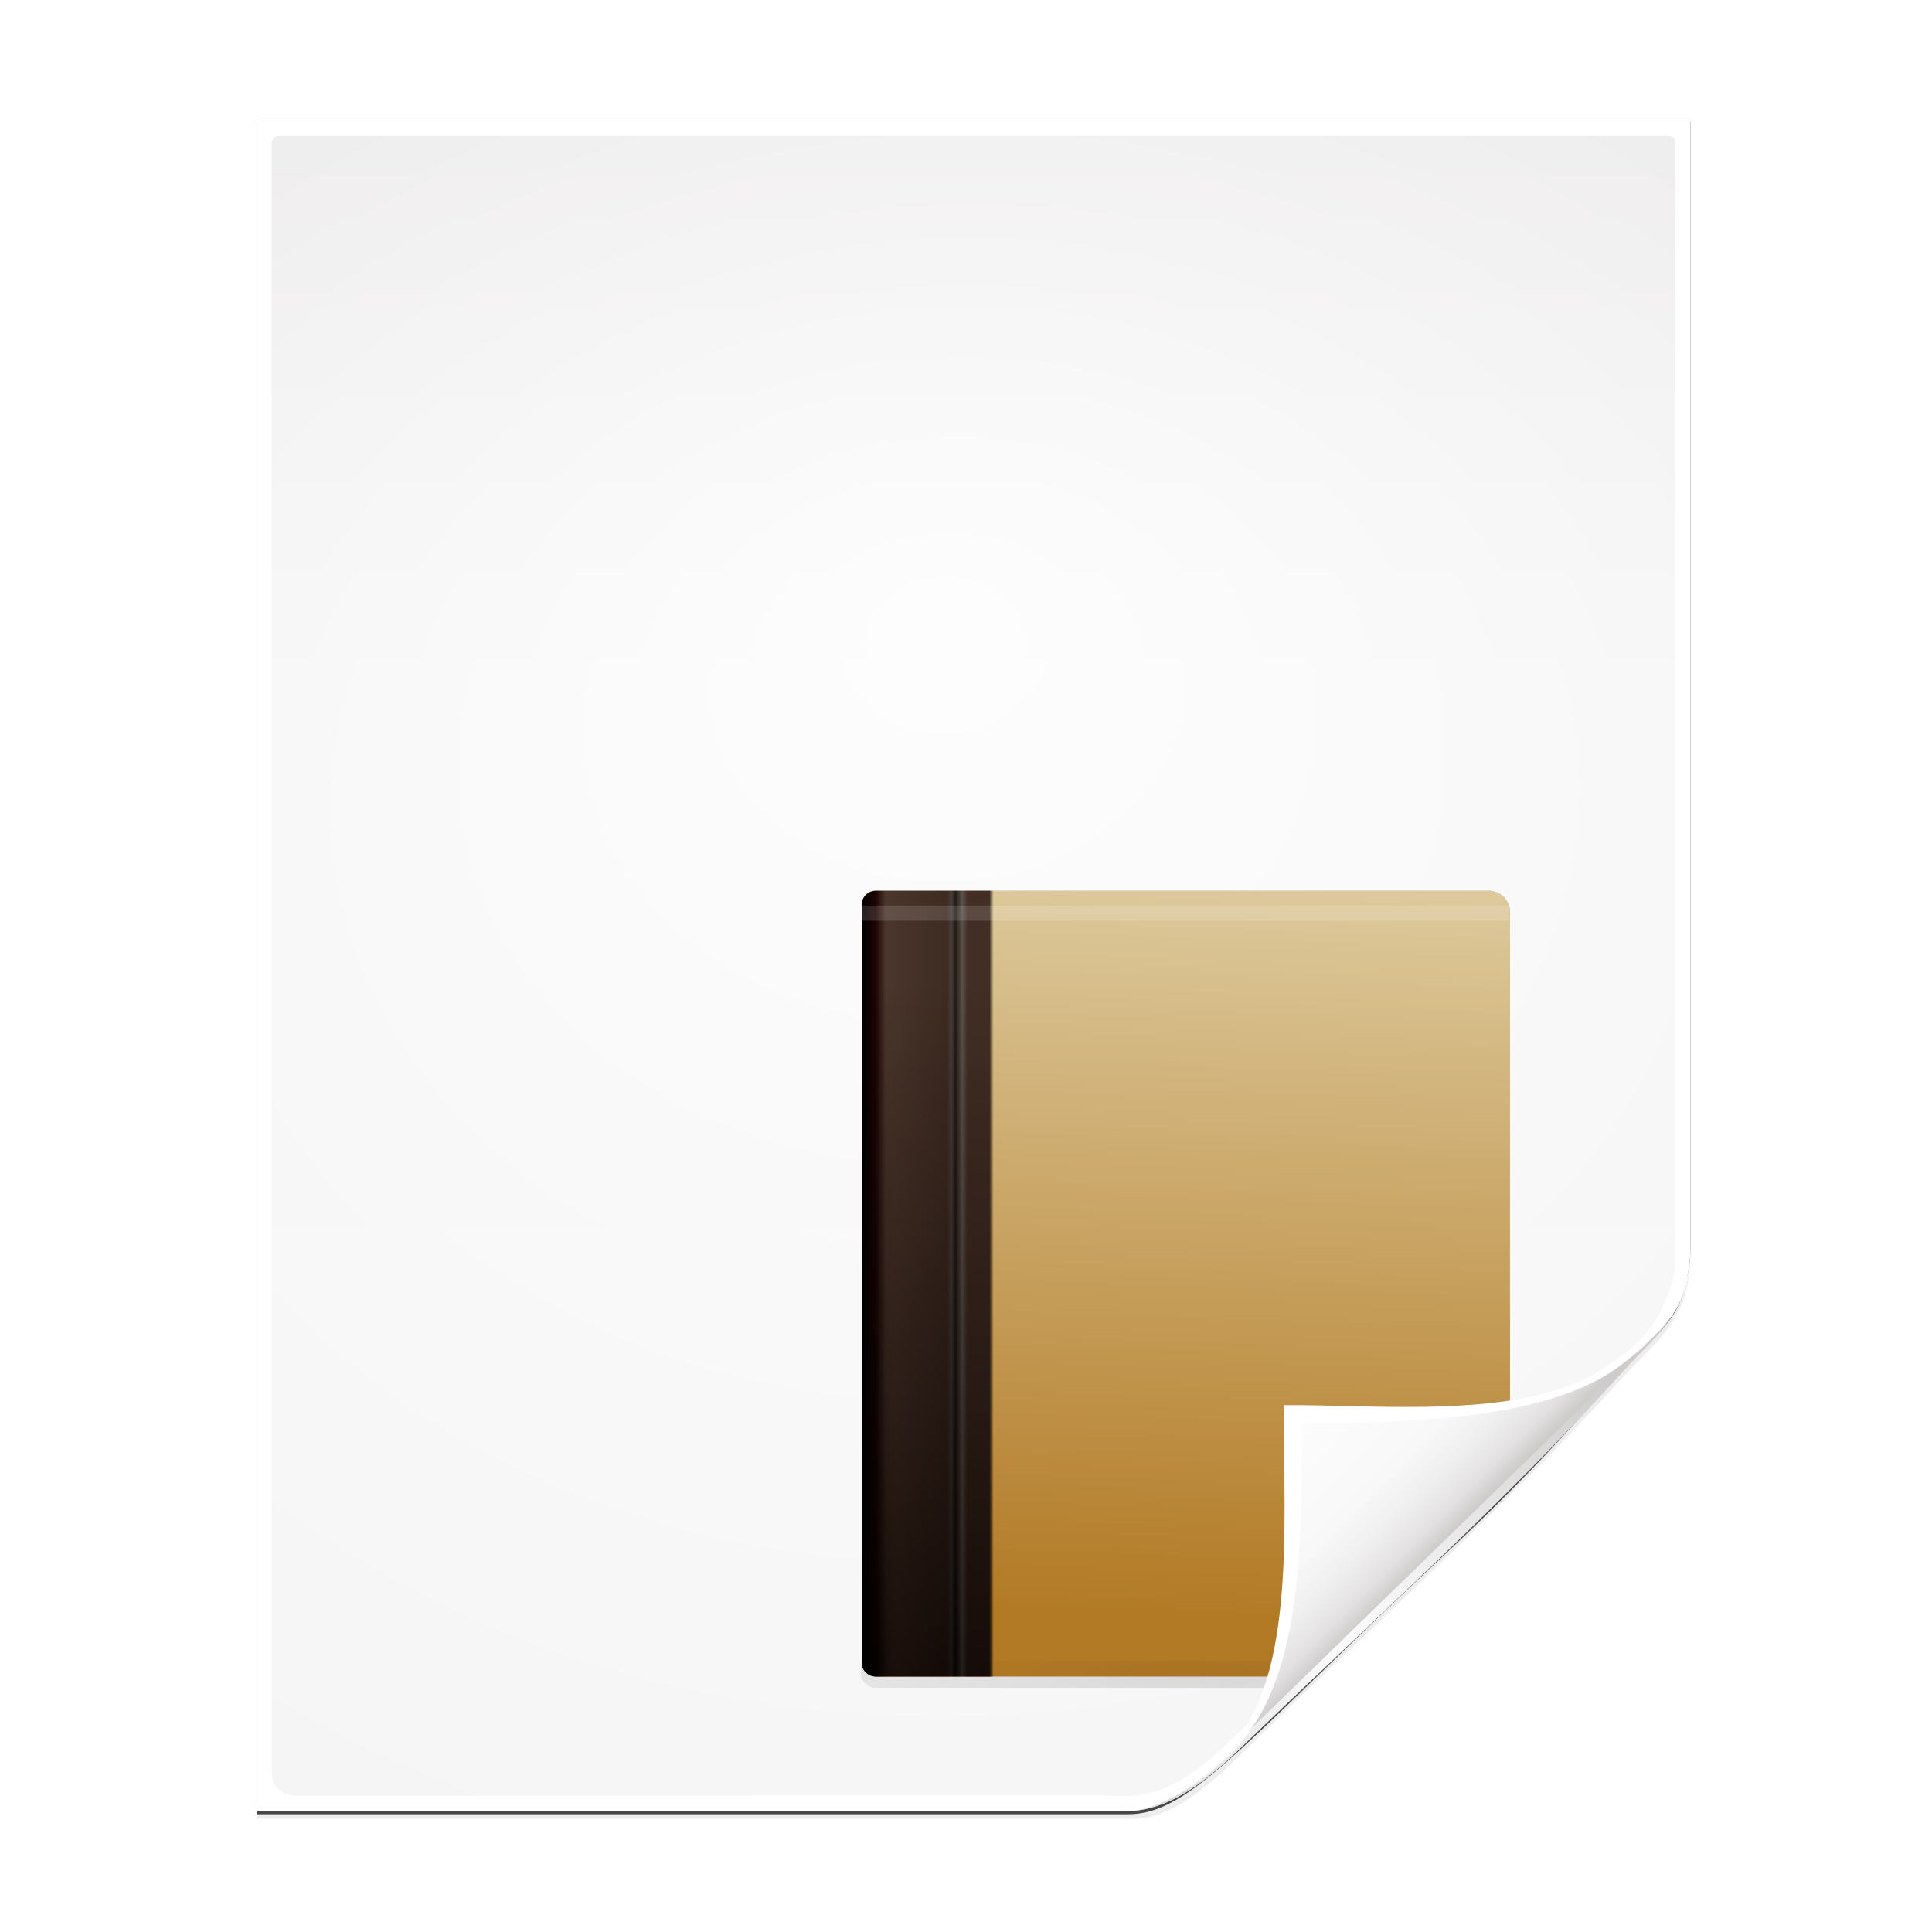 <?xml version="1.0" encoding="UTF-8" standalone="no"?>
<!-- Created with Inkscape (http://www.inkscape.org/) -->

<svg
   xmlns:dc="http://purl.org/dc/elements/1.1/"
   xmlns:cc="http://creativecommons.org/ns#"
   xmlns:rdf="http://www.w3.org/1999/02/22-rdf-syntax-ns#"
   xmlns:svg="http://www.w3.org/2000/svg"
   xmlns="http://www.w3.org/2000/svg"
   xmlns:xlink="http://www.w3.org/1999/xlink"
   xmlns:sodipodi="http://sodipodi.sourceforge.net/DTD/sodipodi-0.dtd"
   xmlns:inkscape="http://www.inkscape.org/namespaces/inkscape"
   width="128"
   height="128"
   id="svg6629"
   version="1.1"
   inkscape:version="0.48.0 r9654"
   sodipodi:docname="application-x-troff-man.svgz"
   inkscape:export-filename="/home/pinheiro/pics/oxygen-icons/scalable/mimetypes/application-x-troff-man.png"
   inkscape:export-xdpi="360"
   inkscape:export-ydpi="360">
  <defs
     id="defs6631">
    <radialGradient
       gradientUnits="userSpaceOnUse"
       gradientTransform="matrix(1.307,0,0,1.307,-27.836,-33.818)"
       r="18.75"
       fy="110.253"
       fx="90.75"
       cy="110.253"
       cx="90.75"
       id="radialGradient3919"
       xlink:href="#linearGradient3913"
       inkscape:collect="always" />
    <linearGradient
       id="linearGradient3913"
       inkscape:collect="always">
      <stop
         id="stop3915"
         offset="0"
         style="stop-color:#ffffff;stop-opacity:1;" />
      <stop
         id="stop3917"
         offset="1"
         style="stop-color:#ffffff;stop-opacity:0;" />
    </linearGradient>
    <clipPath
       id="clipPath3889"
       clipPathUnits="userSpaceOnUse">
      <path
         style="fill:url(#linearGradient3893);fill-opacity:1;stroke:none"
         d="m 112,82.503 c 0,4.465 -2.797,6.41 -5.28,8.094 -5.109,3.465 -14.939,3.325 -20.72,3.406 -0.081,5.781 0.166,15.505 -3.299,20.613 -1.684,2.482 -5.291,5.387 -8.201,5.387 2.318,0 4.743,-1.335 7.584,-4.085 9.142,-8.849 17.367,-16.135 25.673,-25.298 C 109.676,88.504 112,86.979 112,82.503 z"
         id="path3891"
         inkscape:connector-curvature="0"
         sodipodi:nodetypes="cscscssc" />
    </clipPath>
    <filter
       color-interpolation-filters="sRGB"
       id="filter3909"
       inkscape:collect="always">
      <feGaussianBlur
         id="feGaussianBlur3911"
         stdDeviation="0.43"
         inkscape:collect="always" />
    </filter>
    <linearGradient
       id="linearGradient3897">
      <stop
         id="stop3899"
         offset="0"
         style="stop-color:#fcfcfc;stop-opacity:1" />
      <stop
         style="stop-color:#f8f8f8;stop-opacity:1"
         offset="0.523"
         id="stop3901" />
      <stop
         id="stop3903"
         offset="0.723"
         style="stop-color:#f0efef;stop-opacity:1;" />
      <stop
         id="stop3905"
         offset="0.89"
         style="stop-color:#e3e1e1;stop-opacity:1;" />
      <stop
         id="stop3907"
         offset="1"
         style="stop-color:#cecbcb;stop-opacity:1" />
    </linearGradient>
    <clipPath
       id="clipPath6093"
       clipPathUnits="userSpaceOnUse">
      <path
         style="fill:#ffffff;fill-opacity:1"
         d="M 17,8 17,120 l 57.5,0 c 1.675,0 3.914,-0.565 7,-3.6 8.87,-8.725 20.24,-19.852 27.499,-27.176 C 111.44,86.761 112,84.753 112,82.5 L 112,8 z"
         id="path6095"
         sodipodi:nodetypes="cccssccc"
         inkscape:connector-curvature="0" />
    </clipPath>
    <filter
       color-interpolation-filters="sRGB"
       height="1.241"
       y="-0.121"
       width="1.225"
       x="-0.113"
       id="filter6118"
       inkscape:collect="always">
      <feGaussianBlur
         id="feGaussianBlur6120"
         stdDeviation="2.386"
         inkscape:collect="always" />
    </filter>
    <clipPath
       id="clipPath10621"
       clipPathUnits="userSpaceOnUse">
      <path
         sodipodi:nodetypes="ccssscccccc"
         inkscape:connector-curvature="0"
         id="path10623"
         d="m 87.771,-165.491 c -0.937,0 -1.378,0.651 -1.378,1.388 l 0,302.54 c 0,2.281 1.873,4.163 4.135,4.165 l 150.527,0.087 c 0.146,8e-5 2.751,-0.022 4.652,1.3e-4 27.841,-11.093 71.165,-63.45 95.826,-88.442 4.072,-4.599 3.071,-3.197 4.008,-8.02 l 1.6e-4,-210.329 c 0,-0.896 -0.45,-1.388 -1.378,-1.388 z"
         style="opacity:0.847;fill:url(#radialGradient10625);fill-opacity:1" />
    </clipPath>
    <filter
       color-interpolation-filters="sRGB"
       inkscape:collect="always"
       id="filter6220">
      <feGaussianBlur
         inkscape:collect="always"
         stdDeviation="1.067"
         id="feGaussianBlur6222" />
    </filter>
    <filter
       color-interpolation-filters="sRGB"
       inkscape:collect="always"
       id="filter5973"
       x="-0.029"
       width="1.057"
       y="-0.524"
       height="2.048">
      <feGaussianBlur
         inkscape:collect="always"
         stdDeviation="1.092"
         id="feGaussianBlur5975" />
    </filter>
    <linearGradient
       y2="4"
       x2="88"
       y1="112"
       x1="84"
       gradientTransform="translate(205.391,-6.5)"
       gradientUnits="userSpaceOnUse"
       id="linearGradient10581"
       xlink:href="#linearGradient3834"
       inkscape:collect="always" />
    <linearGradient
       id="linearGradient3834">
      <stop
         style="stop-color:#b27a25;stop-opacity:1;"
         offset="0"
         id="stop3836" />
      <stop
         style="stop-color:#dfcda2;stop-opacity:1"
         offset="1"
         id="stop3838" />
    </linearGradient>
    <clipPath
       clipPathUnits="userSpaceOnUse"
       id="clipPath5833" />
    <linearGradient
       y2="64.5"
       x2="36.046"
       y1="64.5"
       x1="17.5"
       gradientTransform="translate(205.391,-6.5)"
       gradientUnits="userSpaceOnUse"
       id="linearGradient10583"
       xlink:href="#linearGradient4108"
       inkscape:collect="always" />
    <linearGradient
       id="linearGradient4108">
      <stop
         style="stop-color:#000000;stop-opacity:1;"
         offset="0"
         id="stop4110" />
      <stop
         id="stop4124"
         offset="0.11"
         style="stop-color:#1e0504;stop-opacity:1" />
      <stop
         id="stop4116"
         offset="0.182"
         style="stop-color:#4a362c;stop-opacity:1" />
      <stop
         style="stop-color:#3e2b22;stop-opacity:1"
         offset="0.648"
         id="stop4118" />
      <stop
         id="stop4132"
         offset="0.679"
         style="stop-color:#413936;stop-opacity:0.957;" />
      <stop
         id="stop4120"
         offset="0.71"
         style="stop-color:#241914;stop-opacity:1" />
      <stop
         style="stop-color:#5b524c;stop-opacity:1"
         offset="0.761"
         id="stop4122" />
      <stop
         id="stop4126"
         offset="0.802"
         style="stop-color:#422e25;stop-opacity:1" />
      <stop
         style="stop-color:#422e25;stop-opacity:1"
         offset="0.969"
         id="stop4128" />
      <stop
         id="stop4130"
         offset="0.976"
         style="stop-color:#12100e;stop-opacity:0.498;" />
      <stop
         style="stop-color:#000000;stop-opacity:0;"
         offset="1"
         id="stop4112" />
    </linearGradient>
    <linearGradient
       y2="64.5"
       x2="36.016"
       y1="64.5"
       x1="17.5"
       gradientUnits="userSpaceOnUse"
       id="linearGradient10585"
       xlink:href="#linearGradient4170"
       inkscape:collect="always" />
    <linearGradient
       id="linearGradient4170">
      <stop
         id="stop4172"
         offset="0"
         style="stop-color:#000000;stop-opacity:1;" />
      <stop
         style="stop-color:#1e0504;stop-opacity:1"
         offset="0.103"
         id="stop4174" />
      <stop
         style="stop-color:#4a362c;stop-opacity:1"
         offset="0.248"
         id="stop4176" />
      <stop
         id="stop4178"
         offset="0.648"
         style="stop-color:#3e2b22;stop-opacity:1" />
      <stop
         style="stop-color:#413936;stop-opacity:0.957;"
         offset="0.679"
         id="stop4180" />
      <stop
         style="stop-color:#241914;stop-opacity:1"
         offset="0.71"
         id="stop4182" />
      <stop
         id="stop4184"
         offset="0.761"
         style="stop-color:#5b524c;stop-opacity:1" />
      <stop
         style="stop-color:#422e25;stop-opacity:1"
         offset="0.802"
         id="stop4186" />
      <stop
         id="stop4188"
         offset="0.963"
         style="stop-color:#422e25;stop-opacity:1" />
      <stop
         style="stop-color:#12100e;stop-opacity:0.498;"
         offset="0.977"
         id="stop4190" />
      <stop
         id="stop4192"
         offset="1"
         style="stop-color:#000000;stop-opacity:0;" />
    </linearGradient>
    <mask
       maskUnits="userSpaceOnUse"
       id="mask4158">
      <rect
         style="opacity:0.933;fill:url(#linearGradient4162);fill-opacity:1;stroke:none"
         id="rect4160"
         width="94.5"
         height="116.25"
         x="-10.25"
         y="11"
         rx="2"
         ry="1.875" />
    </mask>
    <linearGradient
       inkscape:collect="always"
       xlink:href="#linearGradient4150"
       id="linearGradient4162"
       gradientUnits="userSpaceOnUse"
       x1="42.5"
       y1="121.375"
       x2="42.5"
       y2="21.875" />
    <linearGradient
       inkscape:collect="always"
       id="linearGradient4150">
      <stop
         style="stop-color:#ffffff;stop-opacity:1;"
         offset="0"
         id="stop4152" />
      <stop
         style="stop-color:#ffffff;stop-opacity:0;"
         offset="1"
         id="stop4154" />
    </linearGradient>
    <filter
       color-interpolation-filters="sRGB"
       id="filter4164"
       inkscape:label="filter7">
      <feBlend
         blend="normal"
         id="feBlend4166"
         in2="SourceGraphic"
         mode="multiply" />
    </filter>
    <clipPath
       clipPathUnits="userSpaceOnUse"
       id="clipPath6714">
      <path
         sodipodi:nodetypes="sssscsscs"
         inkscape:connector-curvature="0"
         id="path6716"
         d="m 19.5,9 c -1.108,0 -2,0.892 -2,2 0,37.221 0,75.126 0,107 0,1.108 0.892,2 2,2 29.906,0 60.387,0 86,0 1.662,0 3,-1.338 3,-3 l 0,-105 c 0,-1.662 -1.338,-3 -3,-3 -30.043,0 -60.162,0 -86,0 z"
         style="fill:url(#linearGradient5837);fill-opacity:1;stroke:none" />
    </clipPath>
    <mask
       maskUnits="userSpaceOnUse"
       id="mask5943">
      <path
         style="fill:#ffffff;fill-opacity:1;stroke:#ffffff;stroke-opacity:1;filter:url(#filter5929)"
         d="m 127.594,-15.1 c -1.577,0 -2.875,1.267 -2.875,2.844 l 0,152.312 c 0,1.577 1.298,2.844 2.875,2.844 L 250,142.9 c 2.366,0 4.281,-1.916 4.281,-4.281 l 0,-149.438 C 254.281,-13.184 252.366,-15.1 250,-15.1 l -122.406,0 z M 146,8.4 l 86,0 c 1.662,0 3,1.338 3,3 l 0,105 c 0,1.662 -1.338,3 -3,3 l -86,0 c -1.108,0 -2,-0.892 -2,-2 l 0,-107 c 0,-1.108 0.892,-2 2,-2 z"
         id="path5945"
         inkscape:connector-curvature="0" />
    </mask>
    <filter
       color-interpolation-filters="sRGB"
       inkscape:collect="always"
       id="filter5929">
      <feGaussianBlur
         inkscape:collect="always"
         stdDeviation="0.888"
         id="feGaussianBlur5931" />
    </filter>
    <filter
       color-interpolation-filters="sRGB"
       id="filter6722"
       inkscape:label="filter7">
      <feBlend
         blend="normal"
         id="feBlend6724"
         in2="SourceGraphic"
         mode="multiply" />
    </filter>
    <linearGradient
       y2="4"
       x2="88"
       y1="112"
       x1="84"
       gradientTransform="translate(126.5,0)"
       gradientUnits="userSpaceOnUse"
       id="linearGradient10587"
       xlink:href="#linearGradient3834"
       inkscape:collect="always" />
    <linearGradient
       id="linearGradient6727">
      <stop
         style="stop-color:#b27a25;stop-opacity:1;"
         offset="0"
         id="stop6729" />
      <stop
         style="stop-color:#dfcda2;stop-opacity:1"
         offset="1"
         id="stop6731" />
    </linearGradient>
    <clipPath
       clipPathUnits="userSpaceOnUse"
       id="clipPath6733">
      <path
         sodipodi:nodetypes="sssscsscs"
         inkscape:connector-curvature="0"
         id="path6735"
         d="m 19.5,9 c -1.108,0 -2,0.892 -2,2 0,37.221 0,75.126 0,107 0,1.108 0.892,2 2,2 29.906,0 60.387,0 86,0 1.662,0 3,-1.338 3,-3 l 0,-105 c 0,-1.662 -1.338,-3 -3,-3 -30.043,0 -60.162,0 -86,0 z"
         style="fill:url(#linearGradient5837);fill-opacity:1;stroke:none" />
    </clipPath>
    <linearGradient
       y2="64.5"
       x2="36.046"
       y1="64.5"
       x1="17.5"
       gradientTransform="translate(126.5,0)"
       gradientUnits="userSpaceOnUse"
       id="linearGradient10589"
       xlink:href="#linearGradient4108"
       inkscape:collect="always" />
    <linearGradient
       id="linearGradient6738">
      <stop
         style="stop-color:#000000;stop-opacity:1;"
         offset="0"
         id="stop6740" />
      <stop
         id="stop6742"
         offset="0.11"
         style="stop-color:#1e0504;stop-opacity:1" />
      <stop
         id="stop6744"
         offset="0.182"
         style="stop-color:#4a362c;stop-opacity:1" />
      <stop
         style="stop-color:#3e2b22;stop-opacity:1"
         offset="0.648"
         id="stop6746" />
      <stop
         id="stop6748"
         offset="0.679"
         style="stop-color:#413936;stop-opacity:0.957;" />
      <stop
         id="stop6750"
         offset="0.71"
         style="stop-color:#241914;stop-opacity:1" />
      <stop
         style="stop-color:#5b524c;stop-opacity:1"
         offset="0.761"
         id="stop6752" />
      <stop
         id="stop6754"
         offset="0.802"
         style="stop-color:#422e25;stop-opacity:1" />
      <stop
         style="stop-color:#422e25;stop-opacity:1"
         offset="0.969"
         id="stop6756" />
      <stop
         id="stop6758"
         offset="0.976"
         style="stop-color:#12100e;stop-opacity:0.498;" />
      <stop
         style="stop-color:#000000;stop-opacity:0;"
         offset="1"
         id="stop6760" />
    </linearGradient>
    <linearGradient
       y2="64.5"
       x2="36.016"
       y1="64.5"
       x1="17.5"
       gradientUnits="userSpaceOnUse"
       id="linearGradient10591"
       xlink:href="#linearGradient4170"
       inkscape:collect="always" />
    <linearGradient
       id="linearGradient6763">
      <stop
         id="stop6765"
         offset="0"
         style="stop-color:#000000;stop-opacity:1;" />
      <stop
         style="stop-color:#1e0504;stop-opacity:1"
         offset="0.103"
         id="stop6767" />
      <stop
         style="stop-color:#4a362c;stop-opacity:1"
         offset="0.248"
         id="stop6769" />
      <stop
         id="stop6771"
         offset="0.648"
         style="stop-color:#3e2b22;stop-opacity:1" />
      <stop
         style="stop-color:#413936;stop-opacity:0.957;"
         offset="0.679"
         id="stop6773" />
      <stop
         style="stop-color:#241914;stop-opacity:1"
         offset="0.71"
         id="stop6775" />
      <stop
         id="stop6777"
         offset="0.761"
         style="stop-color:#5b524c;stop-opacity:1" />
      <stop
         style="stop-color:#422e25;stop-opacity:1"
         offset="0.802"
         id="stop6779" />
      <stop
         id="stop6781"
         offset="0.963"
         style="stop-color:#422e25;stop-opacity:1" />
      <stop
         style="stop-color:#12100e;stop-opacity:0.498;"
         offset="0.977"
         id="stop6783" />
      <stop
         id="stop6785"
         offset="1"
         style="stop-color:#000000;stop-opacity:0;" />
    </linearGradient>
    <mask
       maskUnits="userSpaceOnUse"
       id="mask6787">
      <rect
         style="opacity:0.933;fill:url(#linearGradient4162);fill-opacity:1;stroke:none"
         id="rect6789"
         width="94.5"
         height="116.25"
         x="-10.25"
         y="11"
         rx="2"
         ry="1.875" />
    </mask>
    <linearGradient
       inkscape:collect="always"
       xlink:href="#linearGradient4150"
       id="linearGradient6791"
       gradientUnits="userSpaceOnUse"
       x1="42.5"
       y1="121.375"
       x2="42.5"
       y2="21.875" />
    <filter
       color-interpolation-filters="sRGB"
       id="filter6799"
       inkscape:label="filter7">
      <feBlend
         blend="normal"
         id="feBlend6801"
         in2="SourceGraphic"
         mode="multiply" />
    </filter>
    <clipPath
       clipPathUnits="userSpaceOnUse"
       id="clipPath6803">
      <path
         sodipodi:nodetypes="sssscsscs"
         inkscape:connector-curvature="0"
         id="path6805"
         d="m 19.5,9 c -1.108,0 -2,0.892 -2,2 0,37.221 0,75.126 0,107 0,1.108 0.892,2 2,2 29.906,0 60.387,0 86,0 1.662,0 3,-1.338 3,-3 l 0,-105 c 0,-1.662 -1.338,-3 -3,-3 -30.043,0 -60.162,0 -86,0 z"
         style="fill:url(#linearGradient5837);fill-opacity:1;stroke:none" />
    </clipPath>
    <linearGradient
       y2="11.956"
       x2="67.742"
       y1="7.935"
       x1="67.742"
       gradientTransform="translate(126.5,1.333)"
       gradientUnits="userSpaceOnUse"
       id="linearGradient10593"
       xlink:href="#linearGradient5852"
       inkscape:collect="always" />
    <linearGradient
       inkscape:collect="always"
       id="linearGradient5852">
      <stop
         style="stop-color:#ffffff;stop-opacity:1;"
         offset="0"
         id="stop5854" />
      <stop
         style="stop-color:#ffffff;stop-opacity:0;"
         offset="1"
         id="stop5856" />
    </linearGradient>
    <linearGradient
       y2="11.956"
       x2="67.742"
       y1="7.935"
       x1="67.742"
       gradientTransform="translate(126.5,0.833)"
       gradientUnits="userSpaceOnUse"
       id="linearGradient10595"
       xlink:href="#linearGradient5852"
       inkscape:collect="always" />
    <linearGradient
       y2="11.956"
       x2="67.742"
       y1="7.935"
       x1="67.742"
       gradientTransform="translate(126.5,0.833)"
       gradientUnits="userSpaceOnUse"
       id="linearGradient10597"
       xlink:href="#linearGradient5852"
       inkscape:collect="always" />
    <linearGradient
       y2="11.956"
       x2="67.742"
       y1="7.935"
       x1="67.742"
       gradientTransform="translate(205.391,-5.167)"
       gradientUnits="userSpaceOnUse"
       id="linearGradient10599"
       xlink:href="#linearGradient5852"
       inkscape:collect="always" />
    <linearGradient
       y2="11.956"
       x2="67.742"
       y1="7.935"
       x1="67.742"
       gradientTransform="translate(205.391,-5.667)"
       gradientUnits="userSpaceOnUse"
       id="linearGradient10601"
       xlink:href="#linearGradient5852"
       inkscape:collect="always" />
    <linearGradient
       y2="11.956"
       x2="67.742"
       y1="7.935"
       x1="67.742"
       gradientTransform="translate(205.391,-5.667)"
       gradientUnits="userSpaceOnUse"
       id="linearGradient10603"
       xlink:href="#linearGradient5852"
       inkscape:collect="always" />
    <mask
       maskUnits="userSpaceOnUse"
       id="mask6846">
      <path
         style="fill:#ffffff;fill-opacity:1;stroke:#ffffff;stroke-opacity:1;filter:url(#filter5929)"
         d="m 127.594,-15.1 c -1.577,0 -2.875,1.267 -2.875,2.844 l 0,152.312 c 0,1.577 1.298,2.844 2.875,2.844 L 250,142.9 c 2.366,0 4.281,-1.916 4.281,-4.281 l 0,-149.438 C 254.281,-13.184 252.366,-15.1 250,-15.1 l -122.406,0 z M 146,8.4 l 86,0 c 1.662,0 3,1.338 3,3 l 0,105 c 0,1.662 -1.338,3 -3,3 l -86,0 c -1.108,0 -2,-0.892 -2,-2 l 0,-107 c 0,-1.108 0.892,-2 2,-2 z"
         id="path6848"
         inkscape:connector-curvature="0" />
    </mask>
    <filter
       color-interpolation-filters="sRGB"
       id="filter6854"
       inkscape:label="filter7">
      <feBlend
         blend="normal"
         id="feBlend6856"
         in2="SourceGraphic"
         mode="multiply" />
    </filter>
    <linearGradient
       y2="4"
       x2="88"
       y1="112"
       x1="84"
       gradientTransform="translate(126.5,0)"
       gradientUnits="userSpaceOnUse"
       id="linearGradient10605"
       xlink:href="#linearGradient3834"
       inkscape:collect="always" />
    <linearGradient
       id="linearGradient6859">
      <stop
         style="stop-color:#b27a25;stop-opacity:1;"
         offset="0"
         id="stop6861" />
      <stop
         style="stop-color:#dfcda2;stop-opacity:1"
         offset="1"
         id="stop6863" />
    </linearGradient>
    <clipPath
       clipPathUnits="userSpaceOnUse"
       id="clipPath6865">
      <path
         sodipodi:nodetypes="sssscsscs"
         inkscape:connector-curvature="0"
         id="path6867"
         d="m 19.5,9 c -1.108,0 -2,0.892 -2,2 0,37.221 0,75.126 0,107 0,1.108 0.892,2 2,2 29.906,0 60.387,0 86,0 1.662,0 3,-1.338 3,-3 l 0,-105 c 0,-1.662 -1.338,-3 -3,-3 -30.043,0 -60.162,0 -86,0 z"
         style="fill:url(#linearGradient5837);fill-opacity:1;stroke:none" />
    </clipPath>
    <linearGradient
       y2="64.5"
       x2="36.046"
       y1="64.5"
       x1="17.5"
       gradientTransform="translate(126.5,0)"
       gradientUnits="userSpaceOnUse"
       id="linearGradient10607"
       xlink:href="#linearGradient4108"
       inkscape:collect="always" />
    <linearGradient
       id="linearGradient6870">
      <stop
         style="stop-color:#000000;stop-opacity:1;"
         offset="0"
         id="stop6872" />
      <stop
         id="stop6874"
         offset="0.11"
         style="stop-color:#1e0504;stop-opacity:1" />
      <stop
         id="stop6876"
         offset="0.182"
         style="stop-color:#4a362c;stop-opacity:1" />
      <stop
         style="stop-color:#3e2b22;stop-opacity:1"
         offset="0.648"
         id="stop6878" />
      <stop
         id="stop6880"
         offset="0.679"
         style="stop-color:#413936;stop-opacity:0.957;" />
      <stop
         id="stop6882"
         offset="0.71"
         style="stop-color:#241914;stop-opacity:1" />
      <stop
         style="stop-color:#5b524c;stop-opacity:1"
         offset="0.761"
         id="stop6884" />
      <stop
         id="stop6886"
         offset="0.802"
         style="stop-color:#422e25;stop-opacity:1" />
      <stop
         style="stop-color:#422e25;stop-opacity:1"
         offset="0.969"
         id="stop6888" />
      <stop
         id="stop6890"
         offset="0.976"
         style="stop-color:#12100e;stop-opacity:0.498;" />
      <stop
         style="stop-color:#000000;stop-opacity:0;"
         offset="1"
         id="stop6892" />
    </linearGradient>
    <linearGradient
       y2="64.5"
       x2="36.016"
       y1="64.5"
       x1="17.5"
       gradientUnits="userSpaceOnUse"
       id="linearGradient10609"
       xlink:href="#linearGradient4170"
       inkscape:collect="always" />
    <linearGradient
       id="linearGradient6895">
      <stop
         id="stop6897"
         offset="0"
         style="stop-color:#000000;stop-opacity:1;" />
      <stop
         style="stop-color:#1e0504;stop-opacity:1"
         offset="0.103"
         id="stop6899" />
      <stop
         style="stop-color:#4a362c;stop-opacity:1"
         offset="0.248"
         id="stop6901" />
      <stop
         id="stop6903"
         offset="0.648"
         style="stop-color:#3e2b22;stop-opacity:1" />
      <stop
         style="stop-color:#413936;stop-opacity:0.957;"
         offset="0.679"
         id="stop6905" />
      <stop
         style="stop-color:#241914;stop-opacity:1"
         offset="0.71"
         id="stop6907" />
      <stop
         id="stop6909"
         offset="0.761"
         style="stop-color:#5b524c;stop-opacity:1" />
      <stop
         style="stop-color:#422e25;stop-opacity:1"
         offset="0.802"
         id="stop6911" />
      <stop
         id="stop6913"
         offset="0.963"
         style="stop-color:#422e25;stop-opacity:1" />
      <stop
         style="stop-color:#12100e;stop-opacity:0.498;"
         offset="0.977"
         id="stop6915" />
      <stop
         id="stop6917"
         offset="1"
         style="stop-color:#000000;stop-opacity:0;" />
    </linearGradient>
    <mask
       maskUnits="userSpaceOnUse"
       id="mask6919">
      <rect
         style="opacity:0.933;fill:url(#linearGradient4162);fill-opacity:1;stroke:none"
         id="rect6921"
         width="94.5"
         height="116.25"
         x="-10.25"
         y="11"
         rx="2"
         ry="1.875" />
    </mask>
    <linearGradient
       inkscape:collect="always"
       xlink:href="#linearGradient4150"
       id="linearGradient6923"
       gradientUnits="userSpaceOnUse"
       x1="42.5"
       y1="121.375"
       x2="42.5"
       y2="21.875" />
    <filter
       color-interpolation-filters="sRGB"
       id="filter6931"
       inkscape:label="filter7">
      <feBlend
         blend="normal"
         id="feBlend6933"
         in2="SourceGraphic"
         mode="multiply" />
    </filter>
    <clipPath
       clipPathUnits="userSpaceOnUse"
       id="clipPath6935">
      <path
         sodipodi:nodetypes="sssscsscs"
         inkscape:connector-curvature="0"
         id="path6937"
         d="m 19.5,9 c -1.108,0 -2,0.892 -2,2 0,37.221 0,75.126 0,107 0,1.108 0.892,2 2,2 29.906,0 60.387,0 86,0 1.662,0 3,-1.338 3,-3 l 0,-105 c 0,-1.662 -1.338,-3 -3,-3 -30.043,0 -60.162,0 -86,0 z"
         style="fill:url(#linearGradient5837);fill-opacity:1;stroke:none" />
    </clipPath>
    <linearGradient
       y2="11.956"
       x2="67.742"
       y1="7.935"
       x1="67.742"
       gradientTransform="translate(126.5,1.333)"
       gradientUnits="userSpaceOnUse"
       id="linearGradient10611"
       xlink:href="#linearGradient5852"
       inkscape:collect="always" />
    <linearGradient
       y2="11.956"
       x2="67.742"
       y1="7.935"
       x1="67.742"
       gradientTransform="translate(126.5,0.833)"
       gradientUnits="userSpaceOnUse"
       id="linearGradient10613"
       xlink:href="#linearGradient5852"
       inkscape:collect="always" />
    <linearGradient
       y2="11.956"
       x2="67.742"
       y1="7.935"
       x1="67.742"
       gradientTransform="translate(126.5,0.833)"
       gradientUnits="userSpaceOnUse"
       id="linearGradient10615"
       xlink:href="#linearGradient5852"
       inkscape:collect="always" />
    <radialGradient
       r="48.371"
       fy="119.1"
       fx="63.15"
       cy="119.1"
       cx="63.15"
       gradientTransform="matrix(0.99,-2.8885549e-8,0,0.214,0.649,93.618)"
       gradientUnits="userSpaceOnUse"
       id="radialGradient10617"
       xlink:href="#linearGradient14018"
       inkscape:collect="always" />
    <linearGradient
       inkscape:collect="always"
       id="linearGradient14018">
      <stop
         style="stop-color:#000000;stop-opacity:1;"
         offset="0"
         id="stop14020" />
      <stop
         style="stop-color:#000000;stop-opacity:0;"
         offset="1"
         id="stop14022" />
    </linearGradient>
    <linearGradient
       id="linearGradient5982"
       inkscape:collect="always">
      <stop
         id="stop5984"
         offset="0"
         style="stop-color:#ffffff;stop-opacity:1;" />
      <stop
         id="stop5986"
         offset="1"
         style="stop-color:#ffffff;stop-opacity:0;" />
    </linearGradient>
    <clipPath
       id="clipPath6972"
       clipPathUnits="userSpaceOnUse">
      <path
         style="fill:#ffffff;fill-opacity:1"
         d="M 17,8 17,120 l 57.5,0 c 1.675,0 3.914,-0.565 7,-3.6 8.87,-8.725 20.24,-19.852 27.499,-27.176 C 111.44,86.761 112,84.753 112,82.5 L 112,8 z"
         id="path6974"
         sodipodi:nodetypes="cccssccc"
         inkscape:connector-curvature="0" />
    </clipPath>
    <filter
       color-interpolation-filters="sRGB"
       height="2.026"
       y="-0.513"
       width="1.957"
       x="-0.479"
       id="filter6171"
       inkscape:collect="always">
      <feGaussianBlur
         id="feGaussianBlur6173"
         stdDeviation="10.141"
         inkscape:collect="always" />
    </filter>
    <mask
       maskUnits="userSpaceOnUse"
       id="mask17343">
      <path
         sodipodi:nodetypes="ccssscccccc"
         inkscape:connector-curvature="0"
         id="path17345"
         d="m 234.049,24.264 c -0.38,0 -0.558,0.264 -0.558,0.562 l 0,122.55 c 0,0.924 0.759,1.686 1.675,1.687 l 61.421,0.035 c 0.059,3e-5 1.114,-0.009 1.885,5e-5 11.278,-4.493 28.38,-25.252 38.37,-35.376 1.649,-1.863 1.244,-1.295 1.624,-3.249 l 7e-5,-85.648 c 0,-0.363 -0.182,-0.562 -0.558,-0.562 z"
         style="opacity:0.847;fill:url(#radialGradient17347);fill-opacity:1" />
    </mask>
    <radialGradient
       inkscape:collect="always"
       xlink:href="#linearGradient5982"
       id="radialGradient17347"
       gradientUnits="userSpaceOnUse"
       gradientTransform="matrix(1.881,-0.095,0.077,1.547,160.124,-6.284)"
       cx="64"
       cy="64.004"
       fx="63.793"
       fy="47.275"
       r="47.5" />
    <filter
       color-interpolation-filters="sRGB"
       inkscape:collect="always"
       id="filter17337">
      <feGaussianBlur
         inkscape:collect="always"
         stdDeviation="2.615"
         id="feGaussianBlur17339" />
    </filter>
    <linearGradient
       y2="4"
       x2="88"
       y1="112"
       x1="84"
       gradientTransform="translate(205.391,-6.5)"
       gradientUnits="userSpaceOnUse"
       id="linearGradient10687-616"
       xlink:href="#linearGradient3834-780"
       inkscape:collect="always" />
    <linearGradient
       id="linearGradient3834-780">
      <stop
         style="stop-color:#6b6b6b;stop-opacity:1;"
         offset="0"
         id="stop11114" />
      <stop
         style="stop-color:#c0c0c0;stop-opacity:1"
         offset="1"
         id="stop11116" />
    </linearGradient>
    <clipPath
       clipPathUnits="userSpaceOnUse"
       id="clipPath7001">
      <path
         sodipodi:nodetypes="sssscsscs"
         inkscape:connector-curvature="0"
         id="path7003"
         d="m 19.5,9 c -1.108,0 -2,0.892 -2,2 0,37.221 0,75.126 0,107 0,1.108 0.892,2 2,2 29.906,0 60.387,0 86,0 1.662,0 3,-1.338 3,-3 l 0,-105 c 0,-1.662 -1.338,-3 -3,-3 -30.043,0 -60.162,0 -86,0 z"
         style="fill:url(#linearGradient5837);fill-opacity:1;stroke:none" />
    </clipPath>
    <linearGradient
       y2="64.5"
       x2="36.046"
       y1="64.5"
       x1="17.5"
       gradientTransform="translate(205.391,-6.5)"
       gradientUnits="userSpaceOnUse"
       id="linearGradient10689-69"
       xlink:href="#linearGradient4108-833"
       inkscape:collect="always" />
    <linearGradient
       id="linearGradient4108-833">
      <stop
         style="stop-color:#000000;stop-opacity:1;"
         offset="0"
         id="stop11120" />
      <stop
         id="stop11122"
         offset="0.11"
         style="stop-color:#111111;stop-opacity:1" />
      <stop
         id="stop11124"
         offset="0.182"
         style="stop-color:#3b3b3b;stop-opacity:1" />
      <stop
         style="stop-color:#303030;stop-opacity:1"
         offset="0.648"
         id="stop11126" />
      <stop
         id="stop11128"
         offset="0.679"
         style="stop-color:#3b3b3b;stop-opacity:0.957;" />
      <stop
         id="stop11130"
         offset="0.71"
         style="stop-color:#1c1c1c;stop-opacity:1" />
      <stop
         style="stop-color:#535353;stop-opacity:1"
         offset="0.761"
         id="stop11132" />
      <stop
         id="stop11134"
         offset="0.802"
         style="stop-color:#333333;stop-opacity:1" />
      <stop
         style="stop-color:#333333;stop-opacity:1"
         offset="0.969"
         id="stop11136" />
      <stop
         id="stop11138"
         offset="0.976"
         style="stop-color:#101010;stop-opacity:0.498;" />
      <stop
         style="stop-color:#000000;stop-opacity:0;"
         offset="1"
         id="stop11140" />
    </linearGradient>
    <linearGradient
       y2="64.5"
       x2="36.016"
       y1="64.5"
       x1="17.5"
       gradientUnits="userSpaceOnUse"
       id="linearGradient10691-535"
       xlink:href="#linearGradient4170-612"
       inkscape:collect="always" />
    <linearGradient
       id="linearGradient4170-612">
      <stop
         id="stop11144"
         offset="0"
         style="stop-color:#000000;stop-opacity:1;" />
      <stop
         style="stop-color:#111111;stop-opacity:1"
         offset="0.103"
         id="stop11146" />
      <stop
         style="stop-color:#3b3b3b;stop-opacity:1"
         offset="0.248"
         id="stop11148" />
      <stop
         id="stop11150"
         offset="0.648"
         style="stop-color:#303030;stop-opacity:1" />
      <stop
         style="stop-color:#3b3b3b;stop-opacity:0.957;"
         offset="0.679"
         id="stop11152" />
      <stop
         style="stop-color:#1c1c1c;stop-opacity:1"
         offset="0.71"
         id="stop11154" />
      <stop
         id="stop11156"
         offset="0.761"
         style="stop-color:#535353;stop-opacity:1" />
      <stop
         style="stop-color:#333333;stop-opacity:1"
         offset="0.802"
         id="stop11158" />
      <stop
         id="stop11160"
         offset="0.963"
         style="stop-color:#333333;stop-opacity:1" />
      <stop
         style="stop-color:#101010;stop-opacity:0.498;"
         offset="0.977"
         id="stop11162" />
      <stop
         id="stop11164"
         offset="1"
         style="stop-color:#000000;stop-opacity:0;" />
    </linearGradient>
    <mask
       maskUnits="userSpaceOnUse"
       id="mask7031">
      <rect
         style="opacity:0.933;fill:url(#linearGradient4162);fill-opacity:1;stroke:none"
         id="rect7033"
         width="94.5"
         height="116.25"
         x="-10.25"
         y="11"
         rx="2"
         ry="1.875" />
    </mask>
    <linearGradient
       inkscape:collect="always"
       xlink:href="#linearGradient4150"
       id="linearGradient7035"
       gradientUnits="userSpaceOnUse"
       x1="42.5"
       y1="121.375"
       x2="42.5"
       y2="21.875" />
    <filter
       color-interpolation-filters="sRGB"
       id="filter7043"
       inkscape:label="filter7">
      <feBlend
         blend="normal"
         id="feBlend7045"
         in2="SourceGraphic"
         mode="multiply" />
    </filter>
    <clipPath
       clipPathUnits="userSpaceOnUse"
       id="clipPath7047">
      <path
         sodipodi:nodetypes="sssscsscs"
         inkscape:connector-curvature="0"
         id="path7049"
         d="m 19.5,9 c -1.108,0 -2,0.892 -2,2 0,37.221 0,75.126 0,107 0,1.108 0.892,2 2,2 29.906,0 60.387,0 86,0 1.662,0 3,-1.338 3,-3 l 0,-105 c 0,-1.662 -1.338,-3 -3,-3 -30.043,0 -60.162,0 -86,0 z"
         style="fill:url(#linearGradient5837);fill-opacity:1;stroke:none" />
    </clipPath>
    <mask
       maskUnits="userSpaceOnUse"
       id="mask7051">
      <path
         style="fill:#ffffff;fill-opacity:1;stroke:#ffffff;stroke-opacity:1;filter:url(#filter5929)"
         d="m 127.594,-15.1 c -1.577,0 -2.875,1.267 -2.875,2.844 l 0,152.312 c 0,1.577 1.298,2.844 2.875,2.844 L 250,142.9 c 2.366,0 4.281,-1.916 4.281,-4.281 l 0,-149.438 C 254.281,-13.184 252.366,-15.1 250,-15.1 l -122.406,0 z M 146,8.4 l 86,0 c 1.662,0 3,1.338 3,3 l 0,105 c 0,1.662 -1.338,3 -3,3 l -86,0 c -1.108,0 -2,-0.892 -2,-2 l 0,-107 c 0,-1.108 0.892,-2 2,-2 z"
         id="path7053"
         inkscape:connector-curvature="0" />
    </mask>
    <filter
       color-interpolation-filters="sRGB"
       id="filter7059"
       inkscape:label="filter7">
      <feBlend
         blend="normal"
         id="feBlend7061"
         in2="SourceGraphic"
         mode="multiply" />
    </filter>
    <linearGradient
       y2="4"
       x2="88"
       y1="112"
       x1="84"
       gradientTransform="translate(126.5,0)"
       gradientUnits="userSpaceOnUse"
       id="linearGradient10693-563"
       xlink:href="#linearGradient3834-709"
       inkscape:collect="always" />
    <linearGradient
       id="linearGradient3834-709">
      <stop
         style="stop-color:#6b6b6b;stop-opacity:1;"
         offset="0"
         id="stop11168" />
      <stop
         style="stop-color:#c0c0c0;stop-opacity:1"
         offset="1"
         id="stop11170" />
    </linearGradient>
    <clipPath
       clipPathUnits="userSpaceOnUse"
       id="clipPath7067">
      <path
         sodipodi:nodetypes="sssscsscs"
         inkscape:connector-curvature="0"
         id="path7069"
         d="m 19.5,9 c -1.108,0 -2,0.892 -2,2 0,37.221 0,75.126 0,107 0,1.108 0.892,2 2,2 29.906,0 60.387,0 86,0 1.662,0 3,-1.338 3,-3 l 0,-105 c 0,-1.662 -1.338,-3 -3,-3 -30.043,0 -60.162,0 -86,0 z"
         style="fill:url(#linearGradient5837);fill-opacity:1;stroke:none" />
    </clipPath>
    <linearGradient
       y2="64.5"
       x2="36.046"
       y1="64.5"
       x1="17.5"
       gradientTransform="translate(126.5,0)"
       gradientUnits="userSpaceOnUse"
       id="linearGradient10695-25"
       xlink:href="#linearGradient4108-341"
       inkscape:collect="always" />
    <linearGradient
       id="linearGradient4108-341">
      <stop
         style="stop-color:#000000;stop-opacity:1;"
         offset="0"
         id="stop11174" />
      <stop
         id="stop11176"
         offset="0.11"
         style="stop-color:#111111;stop-opacity:1" />
      <stop
         id="stop11178"
         offset="0.182"
         style="stop-color:#3b3b3b;stop-opacity:1" />
      <stop
         style="stop-color:#303030;stop-opacity:1"
         offset="0.648"
         id="stop11180" />
      <stop
         id="stop11182"
         offset="0.679"
         style="stop-color:#3b3b3b;stop-opacity:0.957;" />
      <stop
         id="stop11184"
         offset="0.71"
         style="stop-color:#1c1c1c;stop-opacity:1" />
      <stop
         style="stop-color:#535353;stop-opacity:1"
         offset="0.761"
         id="stop11186" />
      <stop
         id="stop11188"
         offset="0.802"
         style="stop-color:#333333;stop-opacity:1" />
      <stop
         style="stop-color:#333333;stop-opacity:1"
         offset="0.969"
         id="stop11190" />
      <stop
         id="stop11192"
         offset="0.976"
         style="stop-color:#101010;stop-opacity:0.498;" />
      <stop
         style="stop-color:#000000;stop-opacity:0;"
         offset="1"
         id="stop11194" />
    </linearGradient>
    <linearGradient
       y2="64.5"
       x2="36.016"
       y1="64.5"
       x1="17.5"
       gradientUnits="userSpaceOnUse"
       id="linearGradient10697-560"
       xlink:href="#linearGradient4170-313"
       inkscape:collect="always" />
    <linearGradient
       id="linearGradient4170-313">
      <stop
         id="stop11198"
         offset="0"
         style="stop-color:#000000;stop-opacity:1;" />
      <stop
         style="stop-color:#111111;stop-opacity:1"
         offset="0.103"
         id="stop11200" />
      <stop
         style="stop-color:#3b3b3b;stop-opacity:1"
         offset="0.248"
         id="stop11202" />
      <stop
         id="stop11204"
         offset="0.648"
         style="stop-color:#303030;stop-opacity:1" />
      <stop
         style="stop-color:#3b3b3b;stop-opacity:0.957;"
         offset="0.679"
         id="stop11206" />
      <stop
         style="stop-color:#1c1c1c;stop-opacity:1"
         offset="0.71"
         id="stop11208" />
      <stop
         id="stop11210"
         offset="0.761"
         style="stop-color:#535353;stop-opacity:1" />
      <stop
         style="stop-color:#333333;stop-opacity:1"
         offset="0.802"
         id="stop11212" />
      <stop
         id="stop11214"
         offset="0.963"
         style="stop-color:#333333;stop-opacity:1" />
      <stop
         style="stop-color:#101010;stop-opacity:0.498;"
         offset="0.977"
         id="stop11216" />
      <stop
         id="stop11218"
         offset="1"
         style="stop-color:#000000;stop-opacity:0;" />
    </linearGradient>
    <mask
       maskUnits="userSpaceOnUse"
       id="mask7097">
      <rect
         style="opacity:0.933;fill:url(#linearGradient4162);fill-opacity:1;stroke:none"
         id="rect7099"
         width="94.5"
         height="116.25"
         x="-10.25"
         y="11"
         rx="2"
         ry="1.875" />
    </mask>
    <linearGradient
       inkscape:collect="always"
       xlink:href="#linearGradient4150"
       id="linearGradient7101"
       gradientUnits="userSpaceOnUse"
       x1="42.5"
       y1="121.375"
       x2="42.5"
       y2="21.875" />
    <filter
       color-interpolation-filters="sRGB"
       id="filter7109"
       inkscape:label="filter7">
      <feBlend
         blend="normal"
         id="feBlend7111"
         in2="SourceGraphic"
         mode="multiply" />
    </filter>
    <clipPath
       clipPathUnits="userSpaceOnUse"
       id="clipPath7113">
      <path
         sodipodi:nodetypes="sssscsscs"
         inkscape:connector-curvature="0"
         id="path7115"
         d="m 19.5,9 c -1.108,0 -2,0.892 -2,2 0,37.221 0,75.126 0,107 0,1.108 0.892,2 2,2 29.906,0 60.387,0 86,0 1.662,0 3,-1.338 3,-3 l 0,-105 c 0,-1.662 -1.338,-3 -3,-3 -30.043,0 -60.162,0 -86,0 z"
         style="fill:url(#linearGradient5837);fill-opacity:1;stroke:none" />
    </clipPath>
    <linearGradient
       y2="11.956"
       x2="67.742"
       y1="7.935"
       x1="67.742"
       gradientTransform="translate(126.5,1.333)"
       gradientUnits="userSpaceOnUse"
       id="linearGradient10699-326"
       xlink:href="#linearGradient5852-167"
       inkscape:collect="always" />
    <linearGradient
       inkscape:collect="always"
       id="linearGradient5852-167">
      <stop
         style="stop-color:#ffffff;stop-opacity:1;"
         offset="0"
         id="stop11222" />
      <stop
         style="stop-color:#ffffff;stop-opacity:0;"
         offset="1"
         id="stop11224" />
    </linearGradient>
    <linearGradient
       y2="11.956"
       x2="67.742"
       y1="7.935"
       x1="67.742"
       gradientTransform="translate(126.5,0.833)"
       gradientUnits="userSpaceOnUse"
       id="linearGradient10701-61"
       xlink:href="#linearGradient5852-802"
       inkscape:collect="always" />
    <linearGradient
       inkscape:collect="always"
       id="linearGradient5852-802">
      <stop
         style="stop-color:#ffffff;stop-opacity:1;"
         offset="0"
         id="stop11228" />
      <stop
         style="stop-color:#ffffff;stop-opacity:0;"
         offset="1"
         id="stop11230" />
    </linearGradient>
    <linearGradient
       y2="11.956"
       x2="67.742"
       y1="7.935"
       x1="67.742"
       gradientTransform="translate(126.5,0.833)"
       gradientUnits="userSpaceOnUse"
       id="linearGradient10703-536"
       xlink:href="#linearGradient5852-471"
       inkscape:collect="always" />
    <linearGradient
       inkscape:collect="always"
       id="linearGradient5852-471">
      <stop
         style="stop-color:#ffffff;stop-opacity:1;"
         offset="0"
         id="stop11234" />
      <stop
         style="stop-color:#ffffff;stop-opacity:0;"
         offset="1"
         id="stop11236" />
    </linearGradient>
    <linearGradient
       y2="11.956"
       x2="67.742"
       y1="7.935"
       x1="67.742"
       gradientTransform="translate(205.391,-5.167)"
       gradientUnits="userSpaceOnUse"
       id="linearGradient10705-605"
       xlink:href="#linearGradient5852-548"
       inkscape:collect="always" />
    <linearGradient
       inkscape:collect="always"
       id="linearGradient5852-548">
      <stop
         style="stop-color:#ffffff;stop-opacity:1;"
         offset="0"
         id="stop11240" />
      <stop
         style="stop-color:#ffffff;stop-opacity:0;"
         offset="1"
         id="stop11242" />
    </linearGradient>
    <linearGradient
       y2="11.956"
       x2="67.742"
       y1="7.935"
       x1="67.742"
       gradientTransform="translate(205.391,-5.667)"
       gradientUnits="userSpaceOnUse"
       id="linearGradient10707-16"
       xlink:href="#linearGradient5852-539"
       inkscape:collect="always" />
    <linearGradient
       inkscape:collect="always"
       id="linearGradient5852-539">
      <stop
         style="stop-color:#ffffff;stop-opacity:1;"
         offset="0"
         id="stop11246" />
      <stop
         style="stop-color:#ffffff;stop-opacity:0;"
         offset="1"
         id="stop11248" />
    </linearGradient>
    <linearGradient
       y2="11.956"
       x2="67.742"
       y1="7.935"
       x1="67.742"
       gradientTransform="translate(205.391,-5.667)"
       gradientUnits="userSpaceOnUse"
       id="linearGradient10709-449"
       xlink:href="#linearGradient5852-127"
       inkscape:collect="always" />
    <linearGradient
       inkscape:collect="always"
       id="linearGradient5852-127">
      <stop
         style="stop-color:#ffffff;stop-opacity:1;"
         offset="0"
         id="stop11252" />
      <stop
         style="stop-color:#ffffff;stop-opacity:0;"
         offset="1"
         id="stop11254" />
    </linearGradient>
    <mask
       maskUnits="userSpaceOnUse"
       id="mask7141">
      <path
         style="fill:#ffffff;fill-opacity:1;stroke:#ffffff;stroke-opacity:1;filter:url(#filter5929)"
         d="m 127.594,-15.1 c -1.577,0 -2.875,1.267 -2.875,2.844 l 0,152.312 c 0,1.577 1.298,2.844 2.875,2.844 L 250,142.9 c 2.366,0 4.281,-1.916 4.281,-4.281 l 0,-149.438 C 254.281,-13.184 252.366,-15.1 250,-15.1 l -122.406,0 z M 146,8.4 l 86,0 c 1.662,0 3,1.338 3,3 l 0,105 c 0,1.662 -1.338,3 -3,3 l -86,0 c -1.108,0 -2,-0.892 -2,-2 l 0,-107 c 0,-1.108 0.892,-2 2,-2 z"
         id="path7143"
         inkscape:connector-curvature="0" />
    </mask>
    <filter
       color-interpolation-filters="sRGB"
       id="filter7149"
       inkscape:label="filter7">
      <feBlend
         blend="normal"
         id="feBlend7151"
         in2="SourceGraphic"
         mode="multiply" />
    </filter>
    <linearGradient
       y2="4"
       x2="88"
       y1="112"
       x1="84"
       gradientTransform="translate(126.5,0)"
       gradientUnits="userSpaceOnUse"
       id="linearGradient10711-675"
       xlink:href="#linearGradient3834-984"
       inkscape:collect="always" />
    <linearGradient
       id="linearGradient3834-984">
      <stop
         style="stop-color:#6b6b6b;stop-opacity:1;"
         offset="0"
         id="stop11258" />
      <stop
         style="stop-color:#c0c0c0;stop-opacity:1"
         offset="1"
         id="stop11260" />
    </linearGradient>
    <clipPath
       clipPathUnits="userSpaceOnUse"
       id="clipPath7157">
      <path
         sodipodi:nodetypes="sssscsscs"
         inkscape:connector-curvature="0"
         id="path7159"
         d="m 19.5,9 c -1.108,0 -2,0.892 -2,2 0,37.221 0,75.126 0,107 0,1.108 0.892,2 2,2 29.906,0 60.387,0 86,0 1.662,0 3,-1.338 3,-3 l 0,-105 c 0,-1.662 -1.338,-3 -3,-3 -30.043,0 -60.162,0 -86,0 z"
         style="fill:url(#linearGradient5837);fill-opacity:1;stroke:none" />
    </clipPath>
    <linearGradient
       y2="64.5"
       x2="36.046"
       y1="64.5"
       x1="17.5"
       gradientTransform="translate(126.5,0)"
       gradientUnits="userSpaceOnUse"
       id="linearGradient10713-550"
       xlink:href="#linearGradient4108-343"
       inkscape:collect="always" />
    <linearGradient
       id="linearGradient4108-343">
      <stop
         style="stop-color:#000000;stop-opacity:1;"
         offset="0"
         id="stop11264" />
      <stop
         id="stop11266"
         offset="0.11"
         style="stop-color:#111111;stop-opacity:1" />
      <stop
         id="stop11268"
         offset="0.182"
         style="stop-color:#3b3b3b;stop-opacity:1" />
      <stop
         style="stop-color:#303030;stop-opacity:1"
         offset="0.648"
         id="stop11270" />
      <stop
         id="stop11272"
         offset="0.679"
         style="stop-color:#3b3b3b;stop-opacity:0.957;" />
      <stop
         id="stop11274"
         offset="0.71"
         style="stop-color:#1c1c1c;stop-opacity:1" />
      <stop
         style="stop-color:#535353;stop-opacity:1"
         offset="0.761"
         id="stop11276" />
      <stop
         id="stop11278"
         offset="0.802"
         style="stop-color:#333333;stop-opacity:1" />
      <stop
         style="stop-color:#333333;stop-opacity:1"
         offset="0.969"
         id="stop11280" />
      <stop
         id="stop11282"
         offset="0.976"
         style="stop-color:#101010;stop-opacity:0.498;" />
      <stop
         style="stop-color:#000000;stop-opacity:0;"
         offset="1"
         id="stop11284" />
    </linearGradient>
    <linearGradient
       y2="64.5"
       x2="36.016"
       y1="64.5"
       x1="17.5"
       gradientUnits="userSpaceOnUse"
       id="linearGradient10715-784"
       xlink:href="#linearGradient4170-955"
       inkscape:collect="always" />
    <linearGradient
       id="linearGradient4170-955">
      <stop
         id="stop11288"
         offset="0"
         style="stop-color:#000000;stop-opacity:1;" />
      <stop
         style="stop-color:#111111;stop-opacity:1"
         offset="0.103"
         id="stop11290" />
      <stop
         style="stop-color:#3b3b3b;stop-opacity:1"
         offset="0.248"
         id="stop11292" />
      <stop
         id="stop11294"
         offset="0.648"
         style="stop-color:#303030;stop-opacity:1" />
      <stop
         style="stop-color:#3b3b3b;stop-opacity:0.957;"
         offset="0.679"
         id="stop11296" />
      <stop
         style="stop-color:#1c1c1c;stop-opacity:1"
         offset="0.71"
         id="stop11298" />
      <stop
         id="stop11300"
         offset="0.761"
         style="stop-color:#535353;stop-opacity:1" />
      <stop
         style="stop-color:#333333;stop-opacity:1"
         offset="0.802"
         id="stop11302" />
      <stop
         id="stop11304"
         offset="0.963"
         style="stop-color:#333333;stop-opacity:1" />
      <stop
         style="stop-color:#101010;stop-opacity:0.498;"
         offset="0.977"
         id="stop11306" />
      <stop
         id="stop11308"
         offset="1"
         style="stop-color:#000000;stop-opacity:0;" />
    </linearGradient>
    <mask
       maskUnits="userSpaceOnUse"
       id="mask7187">
      <rect
         style="opacity:0.933;fill:url(#linearGradient4162);fill-opacity:1;stroke:none"
         id="rect7189"
         width="94.5"
         height="116.25"
         x="-10.25"
         y="11"
         rx="2"
         ry="1.875" />
    </mask>
    <linearGradient
       inkscape:collect="always"
       xlink:href="#linearGradient4150"
       id="linearGradient7191"
       gradientUnits="userSpaceOnUse"
       x1="42.5"
       y1="121.375"
       x2="42.5"
       y2="21.875" />
    <filter
       color-interpolation-filters="sRGB"
       id="filter7199"
       inkscape:label="filter7">
      <feBlend
         blend="normal"
         id="feBlend7201"
         in2="SourceGraphic"
         mode="multiply" />
    </filter>
    <clipPath
       clipPathUnits="userSpaceOnUse"
       id="clipPath7203">
      <path
         sodipodi:nodetypes="sssscsscs"
         inkscape:connector-curvature="0"
         id="path7205"
         d="m 19.5,9 c -1.108,0 -2,0.892 -2,2 0,37.221 0,75.126 0,107 0,1.108 0.892,2 2,2 29.906,0 60.387,0 86,0 1.662,0 3,-1.338 3,-3 l 0,-105 c 0,-1.662 -1.338,-3 -3,-3 -30.043,0 -60.162,0 -86,0 z"
         style="fill:url(#linearGradient5837);fill-opacity:1;stroke:none" />
    </clipPath>
    <linearGradient
       y2="11.956"
       x2="67.742"
       y1="7.935"
       x1="67.742"
       gradientTransform="translate(126.5,1.333)"
       gradientUnits="userSpaceOnUse"
       id="linearGradient10717-874"
       xlink:href="#linearGradient5852-360"
       inkscape:collect="always" />
    <linearGradient
       inkscape:collect="always"
       id="linearGradient5852-360">
      <stop
         style="stop-color:#ffffff;stop-opacity:1;"
         offset="0"
         id="stop11312" />
      <stop
         style="stop-color:#ffffff;stop-opacity:0;"
         offset="1"
         id="stop11314" />
    </linearGradient>
    <linearGradient
       y2="11.956"
       x2="67.742"
       y1="7.935"
       x1="67.742"
       gradientTransform="translate(126.5,0.833)"
       gradientUnits="userSpaceOnUse"
       id="linearGradient10719-241"
       xlink:href="#linearGradient5852-59"
       inkscape:collect="always" />
    <linearGradient
       inkscape:collect="always"
       id="linearGradient5852-59">
      <stop
         style="stop-color:#ffffff;stop-opacity:1;"
         offset="0"
         id="stop11318" />
      <stop
         style="stop-color:#ffffff;stop-opacity:0;"
         offset="1"
         id="stop11320" />
    </linearGradient>
    <linearGradient
       y2="11.956"
       x2="67.742"
       y1="7.935"
       x1="67.742"
       gradientTransform="translate(126.5,0.833)"
       gradientUnits="userSpaceOnUse"
       id="linearGradient10721-63"
       xlink:href="#linearGradient5852-772"
       inkscape:collect="always" />
    <linearGradient
       inkscape:collect="always"
       id="linearGradient5852-772">
      <stop
         style="stop-color:#ffffff;stop-opacity:1;"
         offset="0"
         id="stop11324" />
      <stop
         style="stop-color:#ffffff;stop-opacity:0;"
         offset="1"
         id="stop11326" />
    </linearGradient>
    <radialGradient
       r="48.371"
       fy="119.1"
       fx="63.15"
       cy="119.1"
       cx="63.15"
       gradientTransform="matrix(0.99,-2.8885549e-8,0,0.214,0.649,93.618)"
       gradientUnits="userSpaceOnUse"
       id="radialGradient10723-172"
       xlink:href="#linearGradient14018-341"
       inkscape:collect="always" />
    <linearGradient
       inkscape:collect="always"
       id="linearGradient14018-341">
      <stop
         style="stop-color:#000000;stop-opacity:1;"
         offset="0"
         id="stop11330" />
      <stop
         style="stop-color:#000000;stop-opacity:0;"
         offset="1"
         id="stop11332" />
    </linearGradient>
    <linearGradient
       id="linearGradient4518">
      <stop
         id="stop4520"
         offset="0"
         style="stop-color:#eeecec;stop-opacity:1" />
      <stop
         style="stop-color:#f4f4f4;stop-opacity:1"
         offset="0.4"
         id="stop5969" />
      <stop
         id="stop4522"
         offset="1"
         style="stop-color:#f6f5f5;stop-opacity:1" />
    </linearGradient>
    <radialGradient
       inkscape:collect="always"
       xlink:href="#linearGradient3913-5"
       id="radialGradient3919-5"
       cx="90.75"
       cy="110.253"
       fx="90.75"
       fy="110.253"
       r="18.75"
       gradientTransform="matrix(1.307,0,0,1.307,-27.836,-33.818)"
       gradientUnits="userSpaceOnUse" />
    <linearGradient
       inkscape:collect="always"
       id="linearGradient3913-5">
      <stop
         style="stop-color:#ffffff;stop-opacity:1;"
         offset="0"
         id="stop3915-4" />
      <stop
         style="stop-color:#ffffff;stop-opacity:0;"
         offset="1"
         id="stop3917-7" />
    </linearGradient>
    <clipPath
       clipPathUnits="userSpaceOnUse"
       id="clipPath3889-6">
      <path
         sodipodi:nodetypes="cscscssc"
         inkscape:connector-curvature="0"
         id="path3891-5"
         d="m 112,82.503 c 0,4.465 -2.797,6.41 -5.28,8.094 -5.109,3.465 -14.939,3.325 -20.72,3.406 -0.081,5.781 0.166,15.505 -3.299,20.613 -1.684,2.482 -5.291,5.387 -8.201,5.387 2.318,0 4.743,-1.335 7.584,-4.085 9.142,-8.849 17.367,-16.135 25.673,-25.298 C 109.676,88.504 112,86.979 112,82.503 z"
         style="fill:url(#linearGradient3893);fill-opacity:1;stroke:none" />
    </clipPath>
    <filter
       color-interpolation-filters="sRGB"
       inkscape:collect="always"
       id="filter3909-6">
      <feGaussianBlur
         inkscape:collect="always"
         stdDeviation="0.43"
         id="feGaussianBlur3911-9" />
    </filter>
    <linearGradient
       inkscape:collect="always"
       xlink:href="#linearGradient3897-7"
       id="linearGradient3895-3"
       gradientUnits="userSpaceOnUse"
       gradientTransform="matrix(1.012,0,0,1.012,-0.896,-64.987)"
       x1="86.738"
       y1="93.621"
       x2="95.182"
       y2="102.066" />
    <linearGradient
       id="linearGradient3897-7">
      <stop
         style="stop-color:#fcfcfc;stop-opacity:1"
         offset="0"
         id="stop3899-4" />
      <stop
         id="stop3901-5"
         offset="0.523"
         style="stop-color:#f8f8f8;stop-opacity:1" />
      <stop
         style="stop-color:#f0efef;stop-opacity:1;"
         offset="0.723"
         id="stop3903-2" />
      <stop
         style="stop-color:#e3e1e1;stop-opacity:1;"
         offset="0.89"
         id="stop3905-5" />
      <stop
         style="stop-color:#cecbcb;stop-opacity:1"
         offset="1"
         id="stop3907-4" />
    </linearGradient>
    <clipPath
       clipPathUnits="userSpaceOnUse"
       id="clipPath6093-7">
      <path
         inkscape:connector-curvature="0"
         sodipodi:nodetypes="cccssccc"
         id="path6095-4"
         d="M 17,8 17,120 l 57.5,0 c 1.675,0 3.914,-0.565 7,-3.6 8.87,-8.725 20.24,-19.852 27.499,-27.176 C 111.44,86.761 112,84.753 112,82.5 L 112,8 z"
         style="fill:#ffffff;fill-opacity:1" />
    </clipPath>
    <filter
       color-interpolation-filters="sRGB"
       inkscape:collect="always"
       id="filter6118-4"
       x="-0.113"
       width="1.225"
       y="-0.121"
       height="1.241">
      <feGaussianBlur
         inkscape:collect="always"
         stdDeviation="2.386"
         id="feGaussianBlur6120-3" />
    </filter>
    <radialGradient
       inkscape:collect="always"
       xlink:href="#linearGradient5982-7"
       id="radialGradient5988-0"
       cx="64"
       cy="64.004"
       fx="63.793"
       fy="47.275"
       r="47.5"
       gradientTransform="matrix(1.684,-0.084,0.069,1.376,-48.197,-82.663)"
       gradientUnits="userSpaceOnUse" />
    <linearGradient
       inkscape:collect="always"
       id="linearGradient5982-7">
      <stop
         style="stop-color:#ffffff;stop-opacity:1;"
         offset="0"
         id="stop5984-8" />
      <stop
         style="stop-color:#ffffff;stop-opacity:0;"
         offset="1"
         id="stop5986-6" />
    </linearGradient>
    <clipPath
       clipPathUnits="userSpaceOnUse"
       id="clipPath3971">
      <path
         inkscape:connector-curvature="0"
         sodipodi:nodetypes="cccssccc"
         id="path3973"
         d="M 17,8 17,120 l 57.5,0 c 1.675,0 3.914,-0.565 7,-3.6 8.87,-8.725 20.24,-19.852 27.499,-27.176 C 111.44,86.761 112,84.753 112,82.5 L 112,8 z"
         style="fill:#ffffff;fill-opacity:1" />
    </clipPath>
    <filter
       color-interpolation-filters="sRGB"
       inkscape:collect="always"
       id="filter6171-8"
       x="-0.479"
       width="1.957"
       y="-0.513"
       height="2.026">
      <feGaussianBlur
         inkscape:collect="always"
         stdDeviation="10.141"
         id="feGaussianBlur6173-8" />
    </filter>
    <linearGradient
       inkscape:collect="always"
       xlink:href="#linearGradient4518-3"
       id="linearGradient4524-4"
       x1="72"
       y1="0"
       x2="72"
       y2="116.401"
       gradientUnits="userSpaceOnUse"
       gradientTransform="translate(0,-64)" />
    <linearGradient
       id="linearGradient4518-3">
      <stop
         style="stop-color:#eeecec;stop-opacity:1"
         offset="0"
         id="stop4520-1" />
      <stop
         id="stop5969-4"
         offset="0.4"
         style="stop-color:#f4f4f4;stop-opacity:1" />
      <stop
         style="stop-color:#f6f5f5;stop-opacity:1"
         offset="1"
         id="stop4522-9" />
    </linearGradient>
    <filter
       color-interpolation-filters="sRGB"
       inkscape:collect="always"
       id="filter3826">
      <feGaussianBlur
         inkscape:collect="always"
         stdDeviation="1.036"
         id="feGaussianBlur3828" />
    </filter>
    <filter
       color-interpolation-filters="sRGB"
       inkscape:collect="always"
       id="filter3834">
      <feGaussianBlur
         inkscape:collect="always"
         stdDeviation="1.501"
         id="feGaussianBlur3836" />
    </filter>
  </defs>
  <sodipodi:namedview
     id="base"
     pagecolor="#ffffff"
     bordercolor="#666666"
     borderopacity="1.0"
     inkscape:pageopacity="0.0"
     inkscape:pageshadow="2"
     inkscape:zoom="2.8284271"
     inkscape:cx="-9.1730116"
     inkscape:cy="82.593817"
     inkscape:current-layer="layer1"
     showgrid="true"
     inkscape:document-units="px"
     inkscape:grid-bbox="true"
     inkscape:snap-bbox="true"
     inkscape:snap-page="true"
     inkscape:window-width="1022"
     inkscape:window-height="761"
     inkscape:window-x="122"
     inkscape:window-y="90"
     inkscape:window-maximized="0">
    <inkscape:grid
       type="xygrid"
       id="grid3486"
       empspacing="5"
       visible="true"
       enabled="true"
       snapvisiblegridlinesonly="true" />
  </sodipodi:namedview>
  <g
     id="layer1"
     inkscape:label="Layer 1"
     inkscape:groupmode="layer"
     transform="translate(0,64)">
    <path
       style="opacity:0.262;fill:#000000;fill-opacity:1;filter:url(#filter3834)"
       d="m 17,-55.5 0,112 58.188,0 c 2.116,0 4.529,-1.772 7,-4.25 0.712,-0.714 1.441,-1.394 2.156,-2.094 0.416,-0.406 0.832,-0.814 1.25,-1.219 7.774,-7.41 14.983,-14.023 22.219,-22 0.421,-0.421 0.812,-0.811 1.156,-1.188 1.464,-1.498 2.762,-2.838 2.994,-5.862 L 112,19.156 112,-55.5 z"
       id="path5990"
       inkscape:connector-curvature="0"
       sodipodi:nodetypes="ccsssccccccc" />
    <path
       sodipodi:nodetypes="cccssccc"
       id="path3722"
       d="M 17,-56 17,56.2 l 57.746,0 C 78.915,56.2 82.475,51.344 95.6,39.1 103.086,32.116 106.04,28.211 108.75,25.5 110.493,23.757 112,22.463 112,18.3 l 0,-74.3 z"
       style="fill:#000000;fill-opacity:0.701;filter:url(#filter3826)"
       inkscape:connector-curvature="0" />
    <path
       style="fill:#ffffff;fill-opacity:1"
       d="M 17,-56 17,56 l 57.5,0 c 1.675,0 3.914,-0.565 7,-3.6 C 90.37,43.675 101.74,32.548 108.999,25.224 111.44,22.761 112,20.753 112,18.5 l 0,-74.5 z"
       id="path34"
       sodipodi:nodetypes="cccssccc"
       inkscape:connector-curvature="0" />
    <path
       style="fill:url(#linearGradient4524-4);fill-opacity:1"
       d="m 18.5,-55 c -0.34,0 -0.5,0.235 -0.5,0.5 l 0,107.969 c 0,0.822 0.679,1.5 1.5,1.5 l 53.688,0 c 0.053,0 0.81,0.023 1.5,0.031 1.778,-0.04 3.132,-0.754 4.356,-1.593 1.052,-0.291 20.65,-19.62 29.771,-28.809 1.362,-1.373 2.185,-3.948 2.185,-4.896 L 111,-54.5 c 0,-0.323 -0.163,-0.5 -0.5,-0.5 z"
       id="path3967"
       inkscape:connector-curvature="0"
       sodipodi:nodetypes="ccsssccscccc" />
    <path
       sodipodi:nodetypes="ccssscccccc"
       inkscape:connector-curvature="0"
       id="path5980"
       d="m 18.5,-55 c -0.34,0 -0.5,0.235 -0.5,0.5 l 0,107.969 c 0,0.822 0.679,1.5 1.5,1.5 l 54.5,0.031 c 0.053,3e-5 3.274,-0.008 3.963,5e-5 6.541,-4.504 22.637,-21.953 31.583,-30.955 1.477,-1.656 0.458,-0.37 1.454,-1.607 L 111,-54.5 c 0,-0.323 -0.163,-0.5 -0.5,-0.5 z"
       style="opacity:0.847;fill:url(#radialGradient5988-0);fill-opacity:1" />
    <g
       clip-path="url(#clipPath10621)"
       transform="matrix(0.472,0,0,0.469,-48.117,-6.159)"
       id="g10550">
      <path
         style="opacity:0.406;fill:#0a0a0a;fill-opacity:1;stroke:none;filter:url(#filter6220)"
         d="m 224.911,2.5 c -1.108,0 -2,0.892 -2,2 l 0,0.5 0,0.5 0,106 c 0,1.108 0.892,2 2,2 l 86,0 c 1.662,0 3,-1.338 3,-3 l 0,-5.5 0,-85.5 0,-12.5 0,-0.5 0,-0.5 0,-0.5 c 0,-1.662 -1.338,-3 -3,-3 z"
         id="rect6076"
         inkscape:connector-curvature="0"
         sodipodi:nodetypes="ssccsssscccccsss" />
      <rect
         style="opacity:0.272;fill:#000000;fill-opacity:1;stroke:none;filter:url(#filter5973)"
         id="rect5967"
         width="91.5"
         height="5"
         x="222.791"
         y="110.1"
         rx="1.98"
         ry="1.875" />
      <path
         style="fill:url(#linearGradient10581);fill-opacity:1;stroke:none"
         d="m 224.891,2.5 c -1.108,0 -2,0.892 -2,2 0,37.221 0,75.126 0,107 0,1.108 0.892,2 2,2 29.906,0 60.387,0 86,0 1.662,0 3,-1.338 3,-3 l 0,-105 c 0,-1.662 -1.338,-3 -3,-3 -30.043,0 -60.162,0 -86,0 z"
         id="rect3050"
         inkscape:connector-curvature="0"
         sodipodi:nodetypes="sssscsscs" />
      <path
         style="fill:url(#linearGradient10583);fill-opacity:1;stroke:none"
         d="m 224.891,2.5 c -1.108,0 -2,0.892 -2,2 l 0,107 c 0,1.108 0.892,2 2,2 l 16.5,0 0,-111 z"
         id="rect4103"
         inkscape:connector-curvature="0"
         sodipodi:nodetypes="ssssccs" />
      <path
         id="path4146"
         d="m 19.5,9 c -1.108,0 -2,0.892 -2,2 l 0,107 c 0,1.108 0.892,2 2,2 L 36,120 36,9 z"
         style="fill:url(#linearGradient10585);fill-opacity:1;stroke:none;filter:url(#filter4164)"
         mask="url(#mask4158)"
         inkscape:connector-curvature="0"
         sodipodi:nodetypes="ssssccs"
         transform="translate(205.391,-6.5)" />
      <g
         id="g5933"
         mask="url(#mask5943)"
         style="filter:url(#filter4164)"
         transform="translate(78.891,-6.5)">
        <path
           style="fill:url(#linearGradient10587);fill-opacity:1;stroke:none"
           d="m 146,9 c -1.108,0 -2,0.892 -2,2 0,37.221 0,75.126 0,107 0,1.108 0.892,2 2,2 29.906,0 60.387,0 86,0 1.662,0 3,-1.338 3,-3 l 0,-105 c 0,-1.662 -1.338,-3 -3,-3 -30.043,0 -60.162,0 -86,0 z"
           id="path5890"
           inkscape:connector-curvature="0"
           sodipodi:nodetypes="sssscsscs" />
        <path
           style="fill:url(#linearGradient10589);fill-opacity:1;stroke:none"
           d="m 146,9 c -1.108,0 -2,0.892 -2,2 l 0,107 c 0,1.108 0.892,2 2,2 l 16.5,0 0,-111 z"
           id="path5894"
           inkscape:connector-curvature="0"
           sodipodi:nodetypes="ssssccs" />
        <path
           transform="translate(126.5,0)"
           id="path5896"
           d="m 19.5,9 c -1.108,0 -2,0.892 -2,2 l 0,107 c 0,1.108 0.892,2 2,2 L 36,120 36,9 z"
           style="fill:url(#linearGradient10591);fill-opacity:1;stroke:none;filter:url(#filter4164)"
           mask="url(#mask4158)"
           inkscape:connector-curvature="0"
           sodipodi:nodetypes="ssssccs" />
      </g>
      <g
         transform="translate(78.891,-6.5)"
         style="filter:url(#filter4164)"
         mask="url(#mask5943)"
         id="g5949">
        <path
           sodipodi:nodetypes="sssscsscs"
           inkscape:connector-curvature="0"
           id="path5951"
           d="m 146,9 c -1.108,0 -2,0.892 -2,2 0,37.221 0,75.126 0,107 0,1.108 0.892,2 2,2 29.906,0 60.387,0 86,0 1.662,0 3,-1.338 3,-3 l 0,-105 c 0,-1.662 -1.338,-3 -3,-3 -30.043,0 -60.162,0 -86,0 z"
           style="fill:url(#linearGradient10605);fill-opacity:1;stroke:none" />
        <path
           sodipodi:nodetypes="ssssccs"
           inkscape:connector-curvature="0"
           id="path5955"
           d="m 146,9 c -1.108,0 -2,0.892 -2,2 l 0,107 c 0,1.108 0.892,2 2,2 l 16.5,0 0,-111 z"
           style="fill:url(#linearGradient10607);fill-opacity:1;stroke:none" />
        <path
           sodipodi:nodetypes="ssssccs"
           inkscape:connector-curvature="0"
           mask="url(#mask4158)"
           style="fill:url(#linearGradient10609);fill-opacity:1;stroke:none;filter:url(#filter4164)"
           d="m 19.5,9 c -1.108,0 -2,0.892 -2,2 l 0,107 c 0,1.108 0.892,2 2,2 L 36,120 36,9 z"
           id="path5957"
           transform="translate(126.5,0)" />
      </g>
      <rect
         ry="1.875"
         rx="1.98"
         y="116.6"
         x="17.4"
         height="5"
         width="91.5"
         id="rect14016"
         style="opacity:0.234;fill:url(#radialGradient10617);fill-opacity:1;stroke:none;filter:url(#filter5973)"
         transform="matrix(1,0,0,0.777,205.391,20.645)" />
    </g>
    <rect
       style="opacity:0.01;fill:#7f7f7f;fill-opacity:0.004;stroke:none"
       id="rect3050-2"
       width="128"
       height="128"
       x="0"
       y="-64" />
    <path
       clip-path="url(#clipPath6093-7)"
       style="opacity:0.277;fill:#000000;fill-opacity:1;stroke:none;filter:url(#filter6171-8)"
       d="m 114.4,82.503 c 0,4.465 -4.997,6.61 -7.48,8.294 -5.109,3.465 -14.739,3.525 -20.52,3.606 -0.081,5.781 -0.034,15.305 -3.499,20.413 -1.684,2.482 -5.791,8.687 -8.701,8.687 -2.091,1.534 3.488,8.211 6.735,5.32 9.502,-8.461 35.132,-30.023 43.351,-39.263 2.04,-2.294 -4.905,-9.845 -9.886,-7.057 z"
       id="path6153"
       inkscape:connector-curvature="0"
       sodipodi:nodetypes="cscscssc"
       transform="translate(0,-64)" />
    <path
       sodipodi:nodetypes="cscscssc"
       inkscape:connector-curvature="0"
       id="path6081"
       d="m 113.9,82.503 c 0,4.465 -4.497,6.61 -6.98,8.294 -5.109,3.465 -14.739,3.525 -20.52,3.606 -0.081,5.781 0.766,15.305 -2.699,20.413 -1.684,2.482 -5.791,7.987 -8.701,7.987 -2.091,1.534 3.488,11.211 6.735,8.32 9.502,-8.461 45.999,-30.201 54.218,-39.442 2.04,-2.294 -17.072,-11.966 -22.053,-9.178 z"
       style="opacity:0.401;fill:#000000;fill-opacity:1;stroke:none;filter:url(#filter6118-4)"
       clip-path="url(#clipPath6093-7)"
       transform="translate(0,-64)" />
    <path
       style="fill:url(#linearGradient3895-3);fill-opacity:1;stroke:none"
       d="m 112,18.503 c 0,4.465 -2.797,6.41 -5.28,8.094 -5.109,3.465 -14.939,3.325 -20.72,3.406 -0.081,5.781 0.166,15.505 -3.299,20.613 -1.684,2.482 -5.291,5.387 -8.201,5.387 2.318,0 4.743,-1.335 7.584,-4.085 C 91.226,43.069 99.451,35.783 107.757,26.621 109.676,24.504 112,22.979 112,18.503 z"
       id="path6011"
       inkscape:connector-curvature="0"
       sodipodi:nodetypes="cscscssc" />
    <path
       style="fill:#ffffff;fill-opacity:1;stroke:none"
       d="m 112.019,19.212 c -0.316,3.899 -3.523,5.903 -5.85,7.481 C 101.06,30.159 90.831,29.019 85.05,29.1 c -0.081,5.781 0.853,16.316 -2.612,21.425 -1.473,2.172 -4.099,4.66 -6.763,5.25 1.98,-0.362 3.885,-1.661 6.269,-3.969 0.339,-0.389 0.574,-0.679 1.106,-1.5 3.465,-5.109 3.131,-14.213 3.212,-19.994 5.781,-0.081 15.51,-0.041 20.619,-3.506 0.465,-0.316 1.594,-1.188 2.006,-1.6 1.536,-1.536 2.902,-2.613 3.131,-5.994 z M 75.675,55.775 c -0.158,0.035 -0.313,0.041 -0.469,0.062 0.157,-0.017 0.31,-0.034 0.469,-0.062 z"
       id="path6122"
       inkscape:connector-curvature="0"
       sodipodi:nodetypes="cscsccccsscccc" />
    <path
       style="fill:none;stroke:url(#radialGradient3919-5);stroke-width:1.2;stroke-linecap:butt;stroke-linejoin:miter;stroke-miterlimit:4;stroke-opacity:1;stroke-dasharray:none;filter:url(#filter3909-6)"
       d="M 117.315,81.861 72.639,125.348"
       id="path3873"
       inkscape:connector-curvature="0"
       sodipodi:nodetypes="cc"
       clip-path="url(#clipPath3889-6)"
       transform="translate(0,-64)" />
    <rect
       style="opacity:0.142;fill:#ffffff;fill-opacity:0.956;stroke:none"
       id="rect3507"
       width="34"
       height="1"
       x="66"
       y="-4" />
    <rect
       y="-4"
       x="-66"
       height="1"
       width="9"
       id="rect4277"
       style="opacity:0.142;fill:#ffffff;fill-opacity:0.956;stroke:none"
       transform="scale(-1,1)" />
  </g>
</svg>
